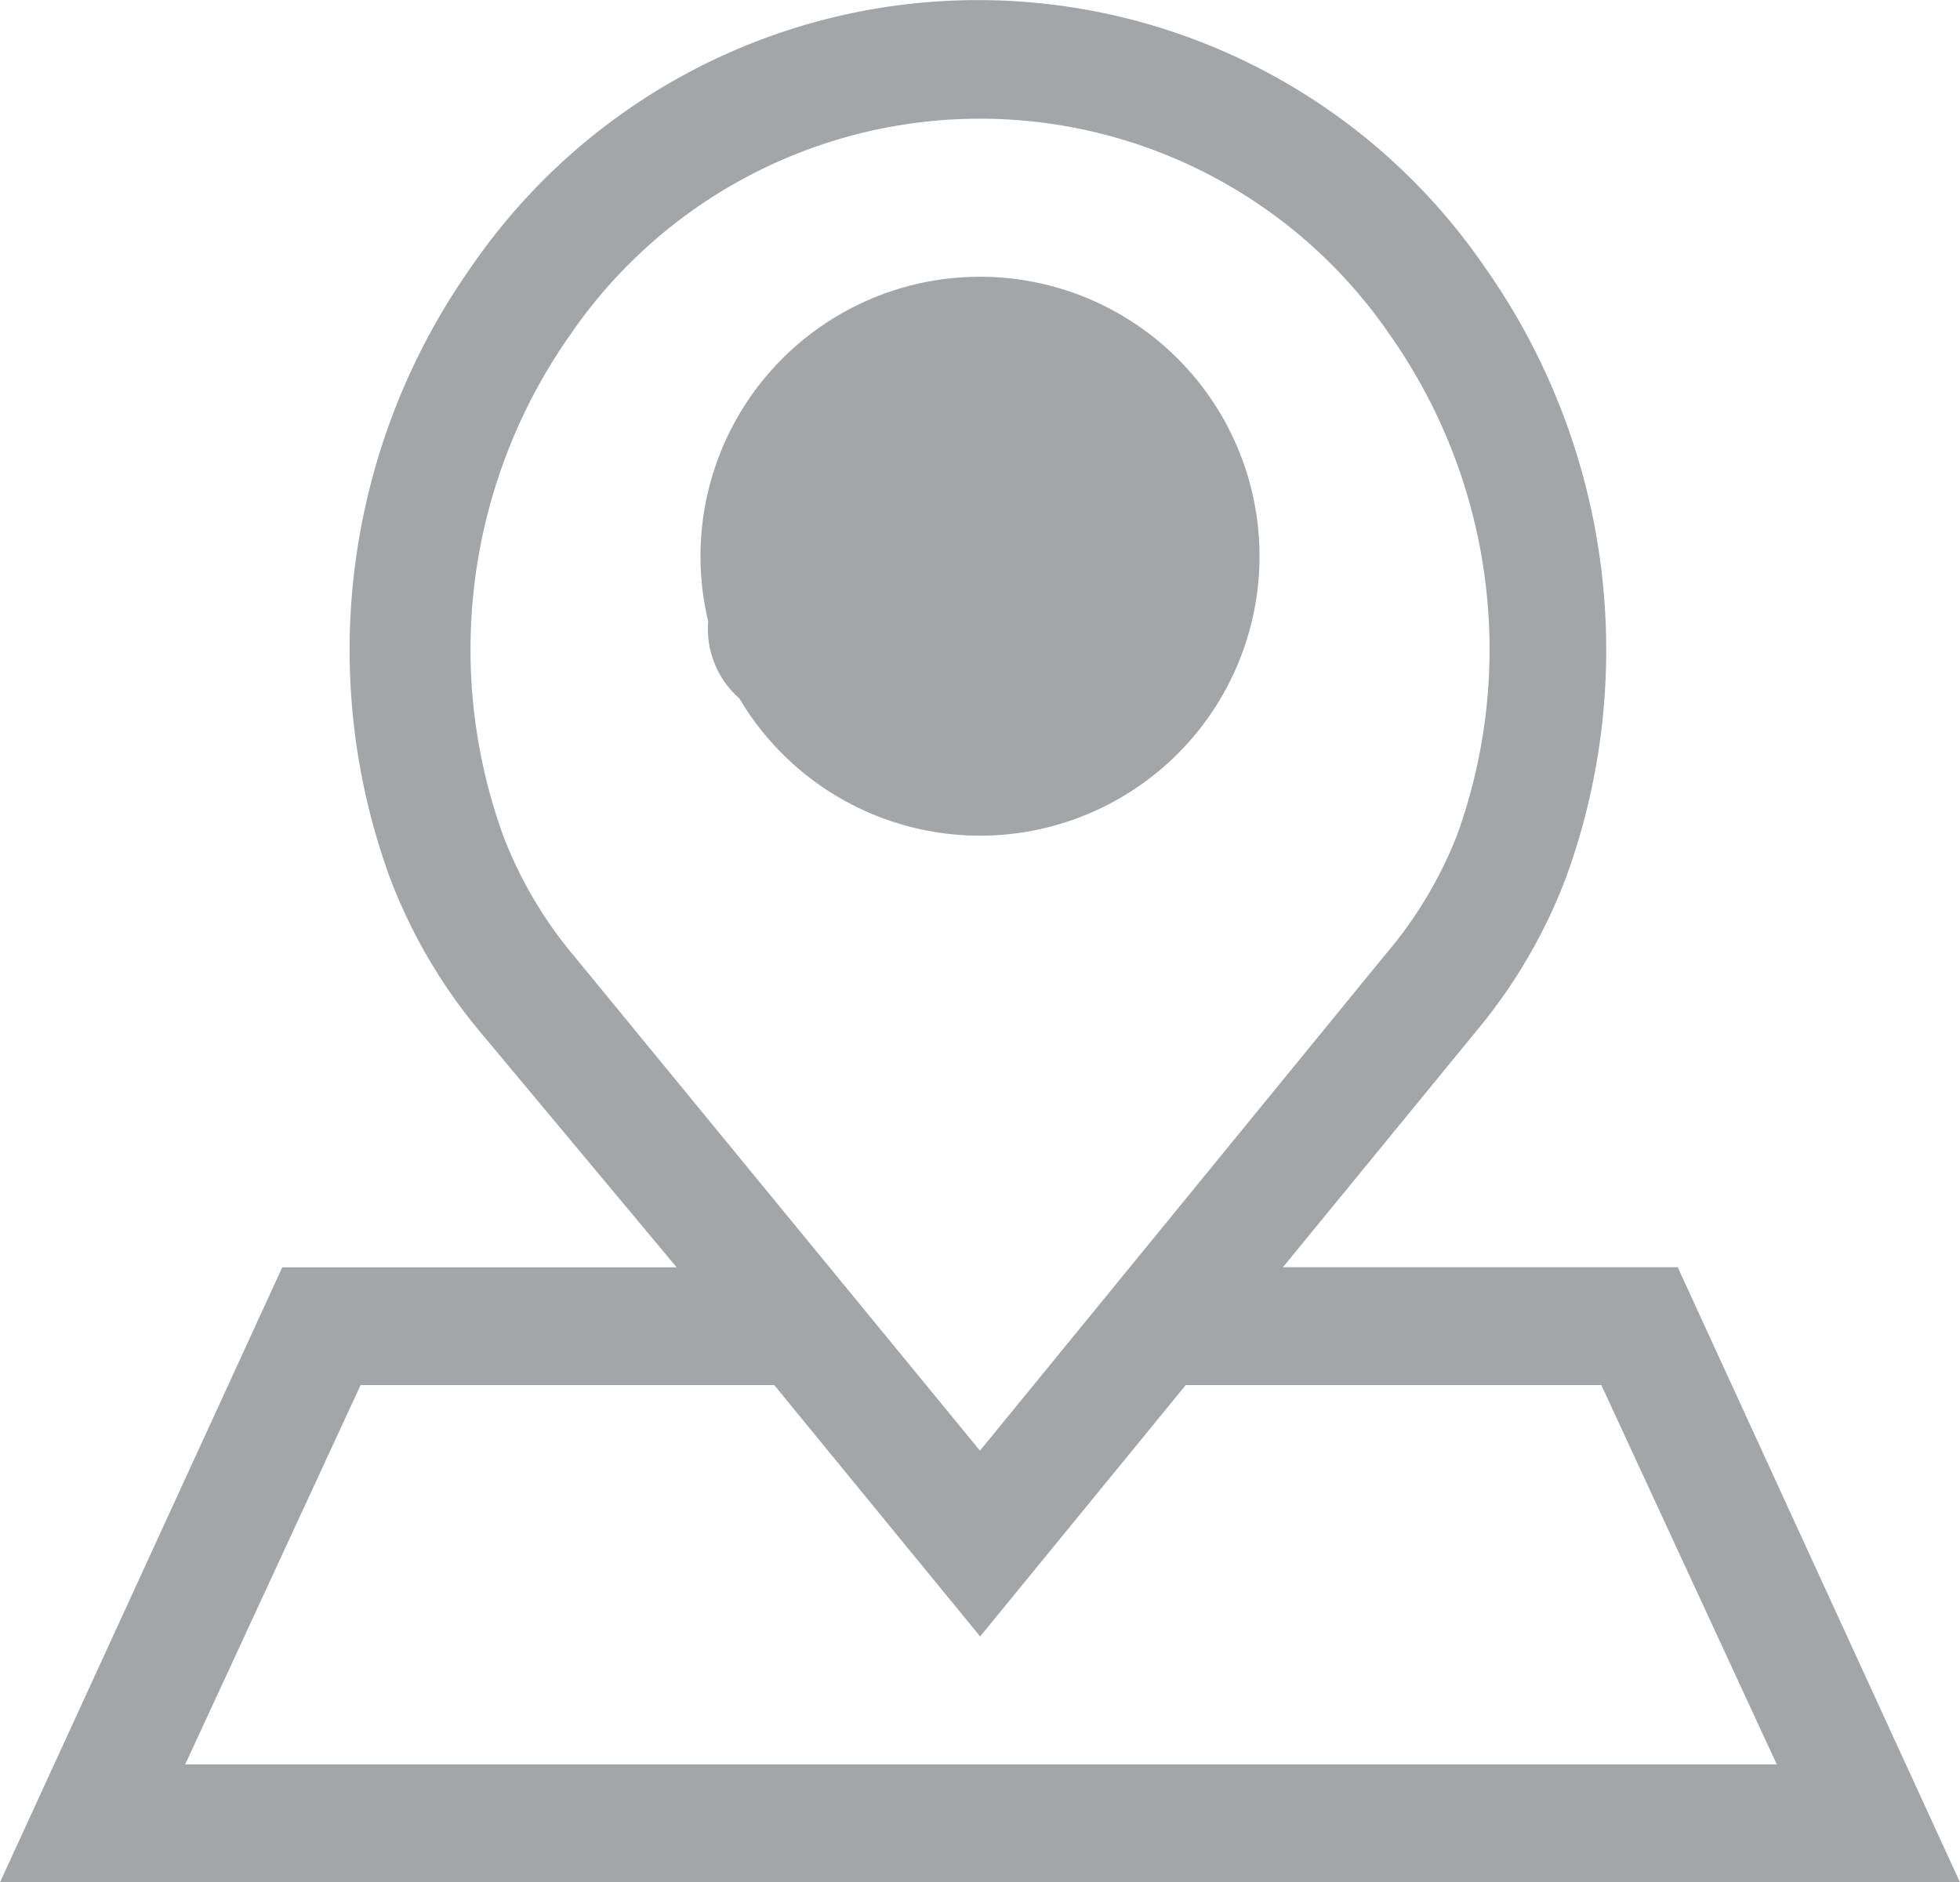<svg xmlns="http://www.w3.org/2000/svg" width="28.28" height="27.164" viewBox="0 0 28.28 27.164">
  <g id="noun_Location_1430849" transform="translate(-3.81 -5.336)">
    <g id="Group" transform="translate(4.2 5.586)">
      <path id="Compound_Path" data-name="Compound Path" d="M44.966,22.653a3.783,3.783,0,1,0-1.1,2.694A3.783,3.783,0,0,0,44.966,22.653Zm-6.395,0a1.079,1.079,0,1,0,.03,0Z" transform="translate(-27.433 -14.903)" fill="#a3a5a7" stroke="#a3a5a7" stroke-width="0.5"/>
      <path id="Compound_Path-2" data-name="Compound Path" d="M21.793,23.874l3.122-3.813A7.475,7.475,0,0,0,26.176,17.9a9.337,9.337,0,0,0-1.141-8.556,8.616,8.616,0,0,0-14.23,0A9.337,9.337,0,0,0,9.664,17.9a7.476,7.476,0,0,0,1.261,2.162l3.182,3.813H8.043L4.2,32.25H31.7l-3.843-8.376ZM10.835,17.479a8.136,8.136,0,0,1,.991-7.445,7.415,7.415,0,0,1,12.249,0,8.136,8.136,0,0,1,.991,7.445,6.3,6.3,0,0,1-1.081,1.8L17.95,26.666l-6.034-7.355a6.3,6.3,0,0,1-1.081-1.831ZM6.091,31.049l2.762-5.974H15.1l2.852,3.483L20.8,25.075h6.275l2.762,5.974Z" transform="translate(-4.2 -5.586)" fill="#a3a5a7" stroke="#a3a5a7" stroke-width="0.5"/>
    </g>
  </g>
</svg>
